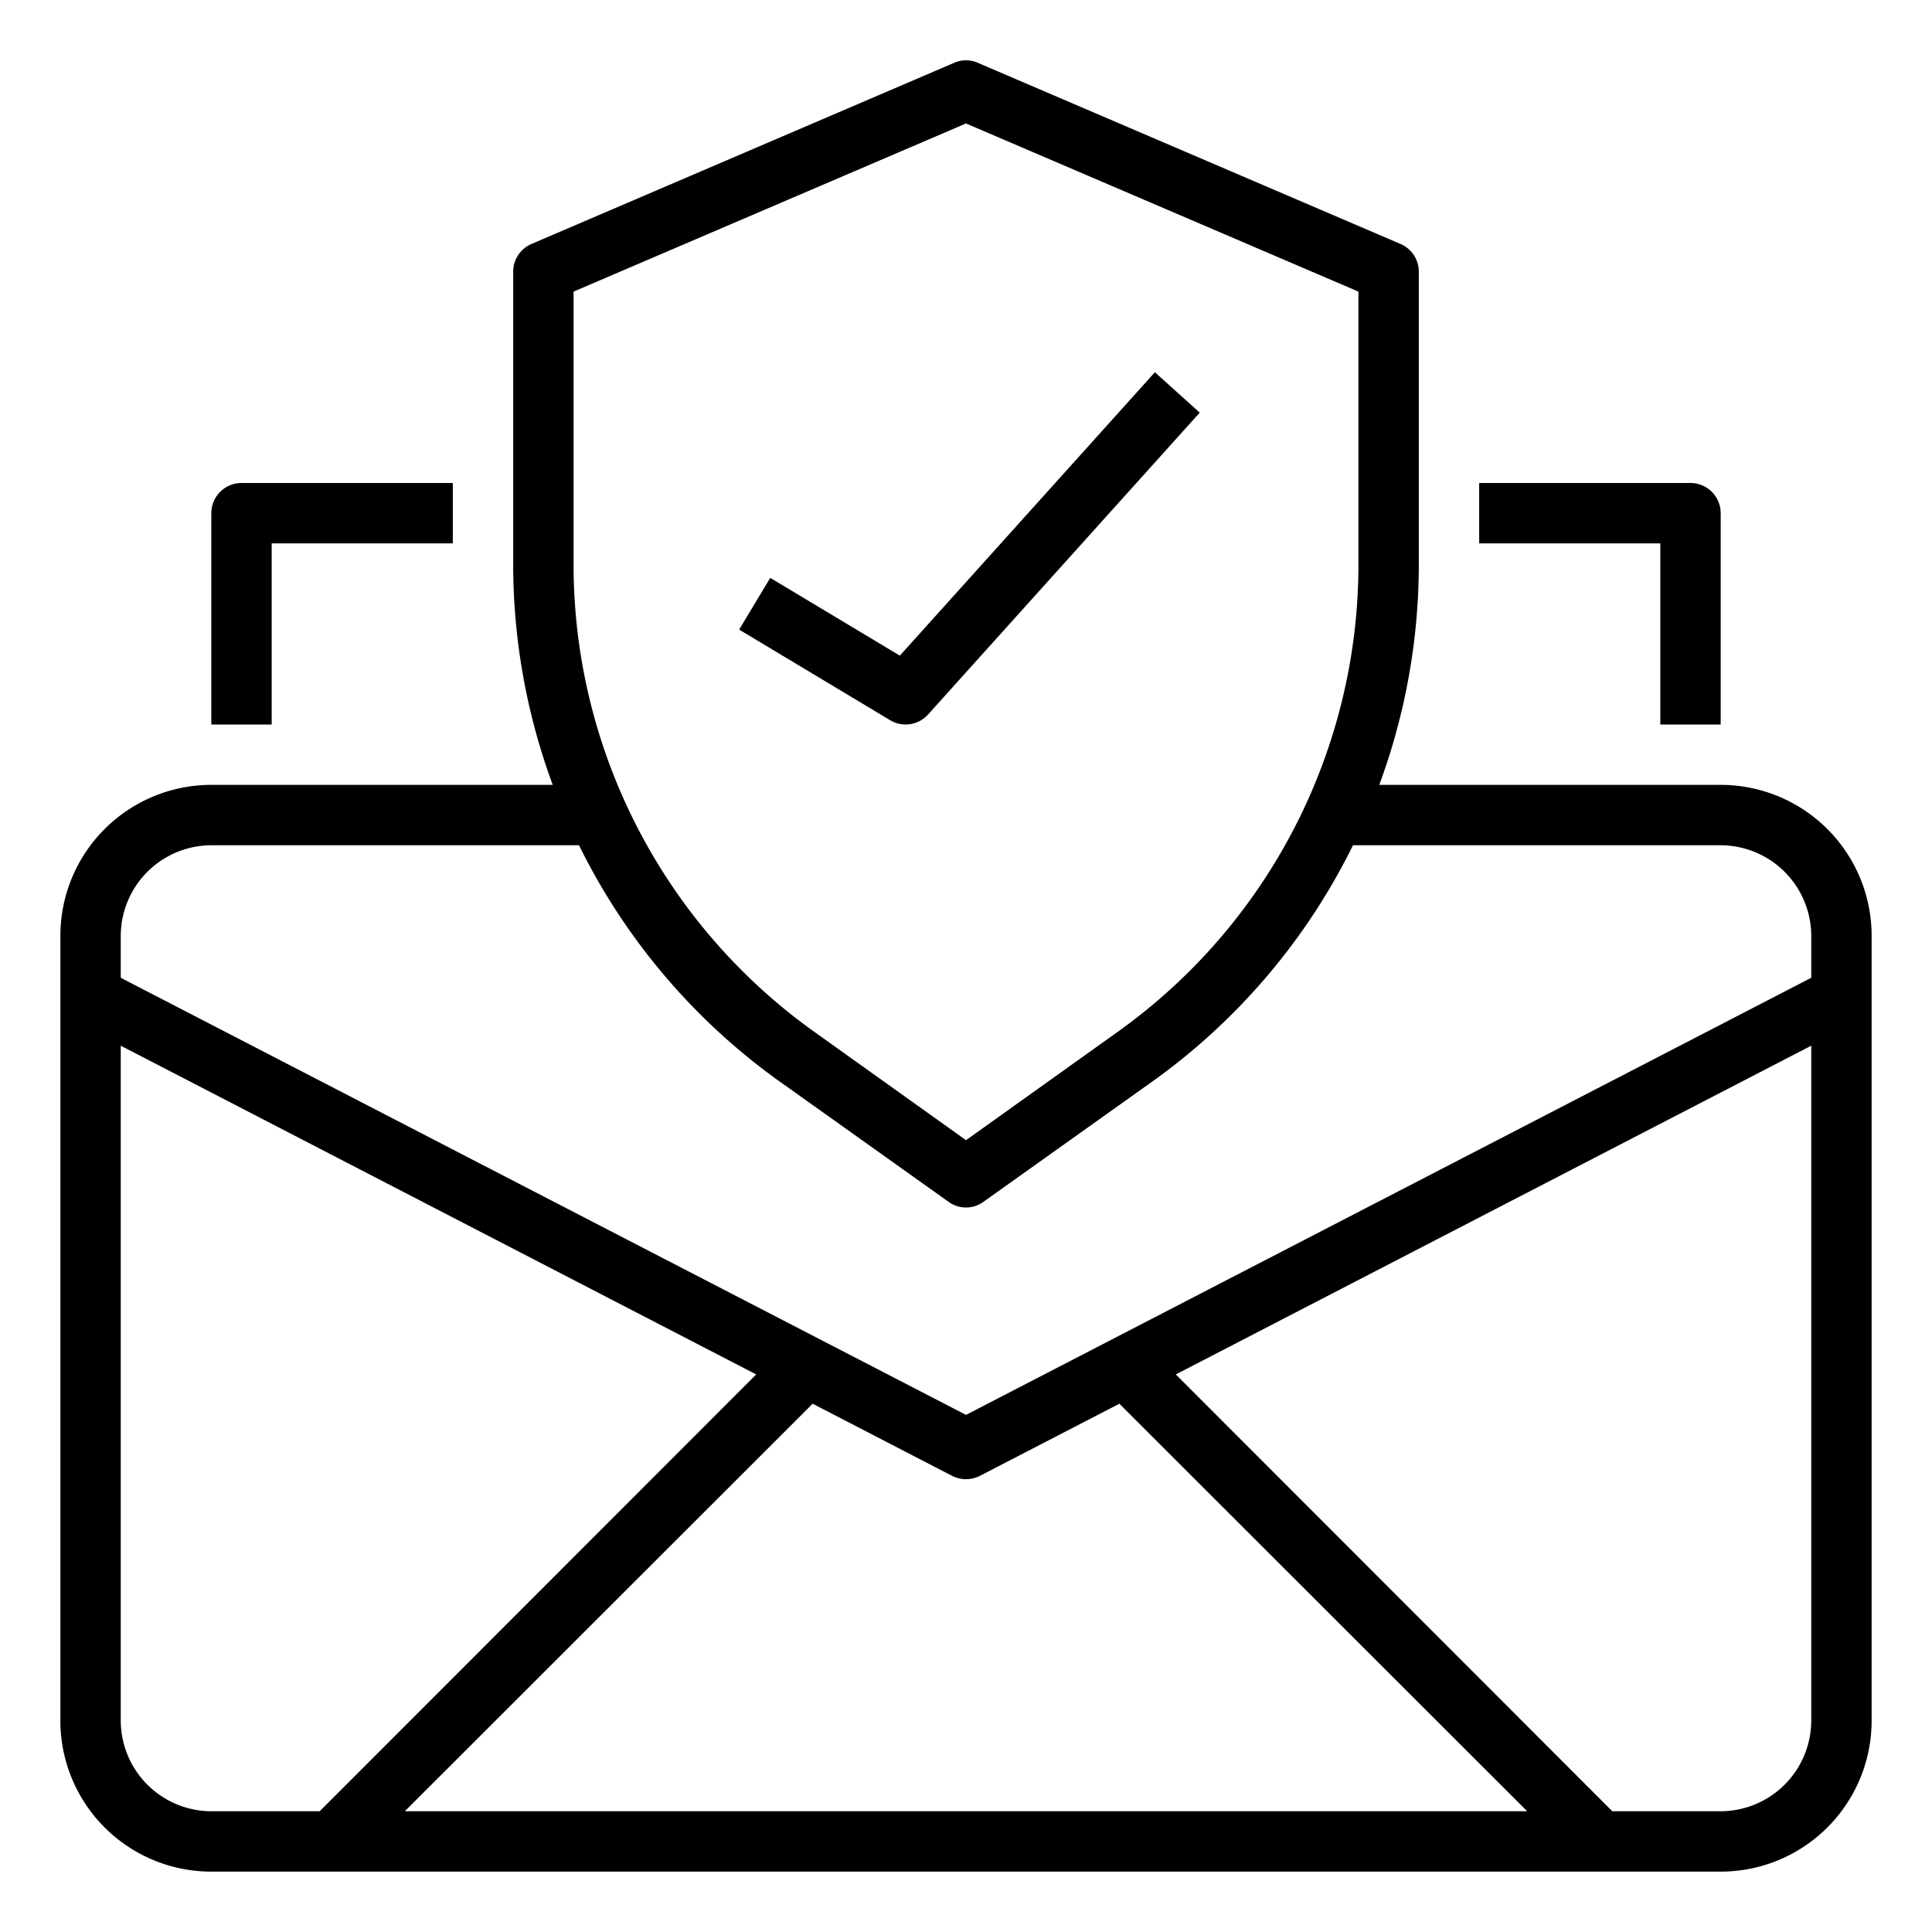 <?xml version="1.0" encoding="UTF-8" standalone="no"?> <svg xmlns="http://www.w3.org/2000/svg" viewBox="0 0 64 64"><title>email</title><g id="email"><path d="M57,26H45.69A21.092,21.092,0,0,0,47,18.71V9a1,1,0,0,0-.61-.92l-14-6a.963.963,0,0,0-.78,0l-14,6A1,1,0,0,0,17,9v9.71A21.092,21.092,0,0,0,18.31,26H7a5,5,0,0,0-5,5V57a5,5,0,0,0,5,5H57a5,5,0,0,0,5-5V31A5,5,0,0,0,57,26ZM19,9.66,32,4.09,45,9.66v9.05a19.023,19.023,0,0,1-7.96,15.46L32,37.77l-5.04-3.6A19.023,19.023,0,0,1,19,18.71ZM7,60a3.009,3.009,0,0,1-3-3V34.64L25.05,45.53,10.59,60Zm6.41,0L26.92,46.5l4.62,2.39a1.017,1.017,0,0,0,.92,0l4.62-2.39L50.59,60ZM60,57a3.009,3.009,0,0,1-3,3H53.41L38.95,45.53,60,34.64Zm0-24.61L32,46.87,4,32.39V31a3.009,3.009,0,0,1,3-3H19.18a21.034,21.034,0,0,0,6.61,7.8l5.63,4.01a.98.98,0,0,0,1.16,0l5.63-4.01A21.034,21.034,0,0,0,44.82,28H57a3.009,3.009,0,0,1,3,3Z"/><path d="M30,24a1,1,0,0,0,.743-.331l9-10-1.486-1.338-8.449,9.388-4.293-2.576-1.03,1.714,5,3A.992.992,0,0,0,30,24Z"/><path d="M55,24h2V17a1,1,0,0,0-1-1H49v2h6Z"/><path d="M9,18h6V16H8a1,1,0,0,0-1,1v7H9Z"/></g></svg>
